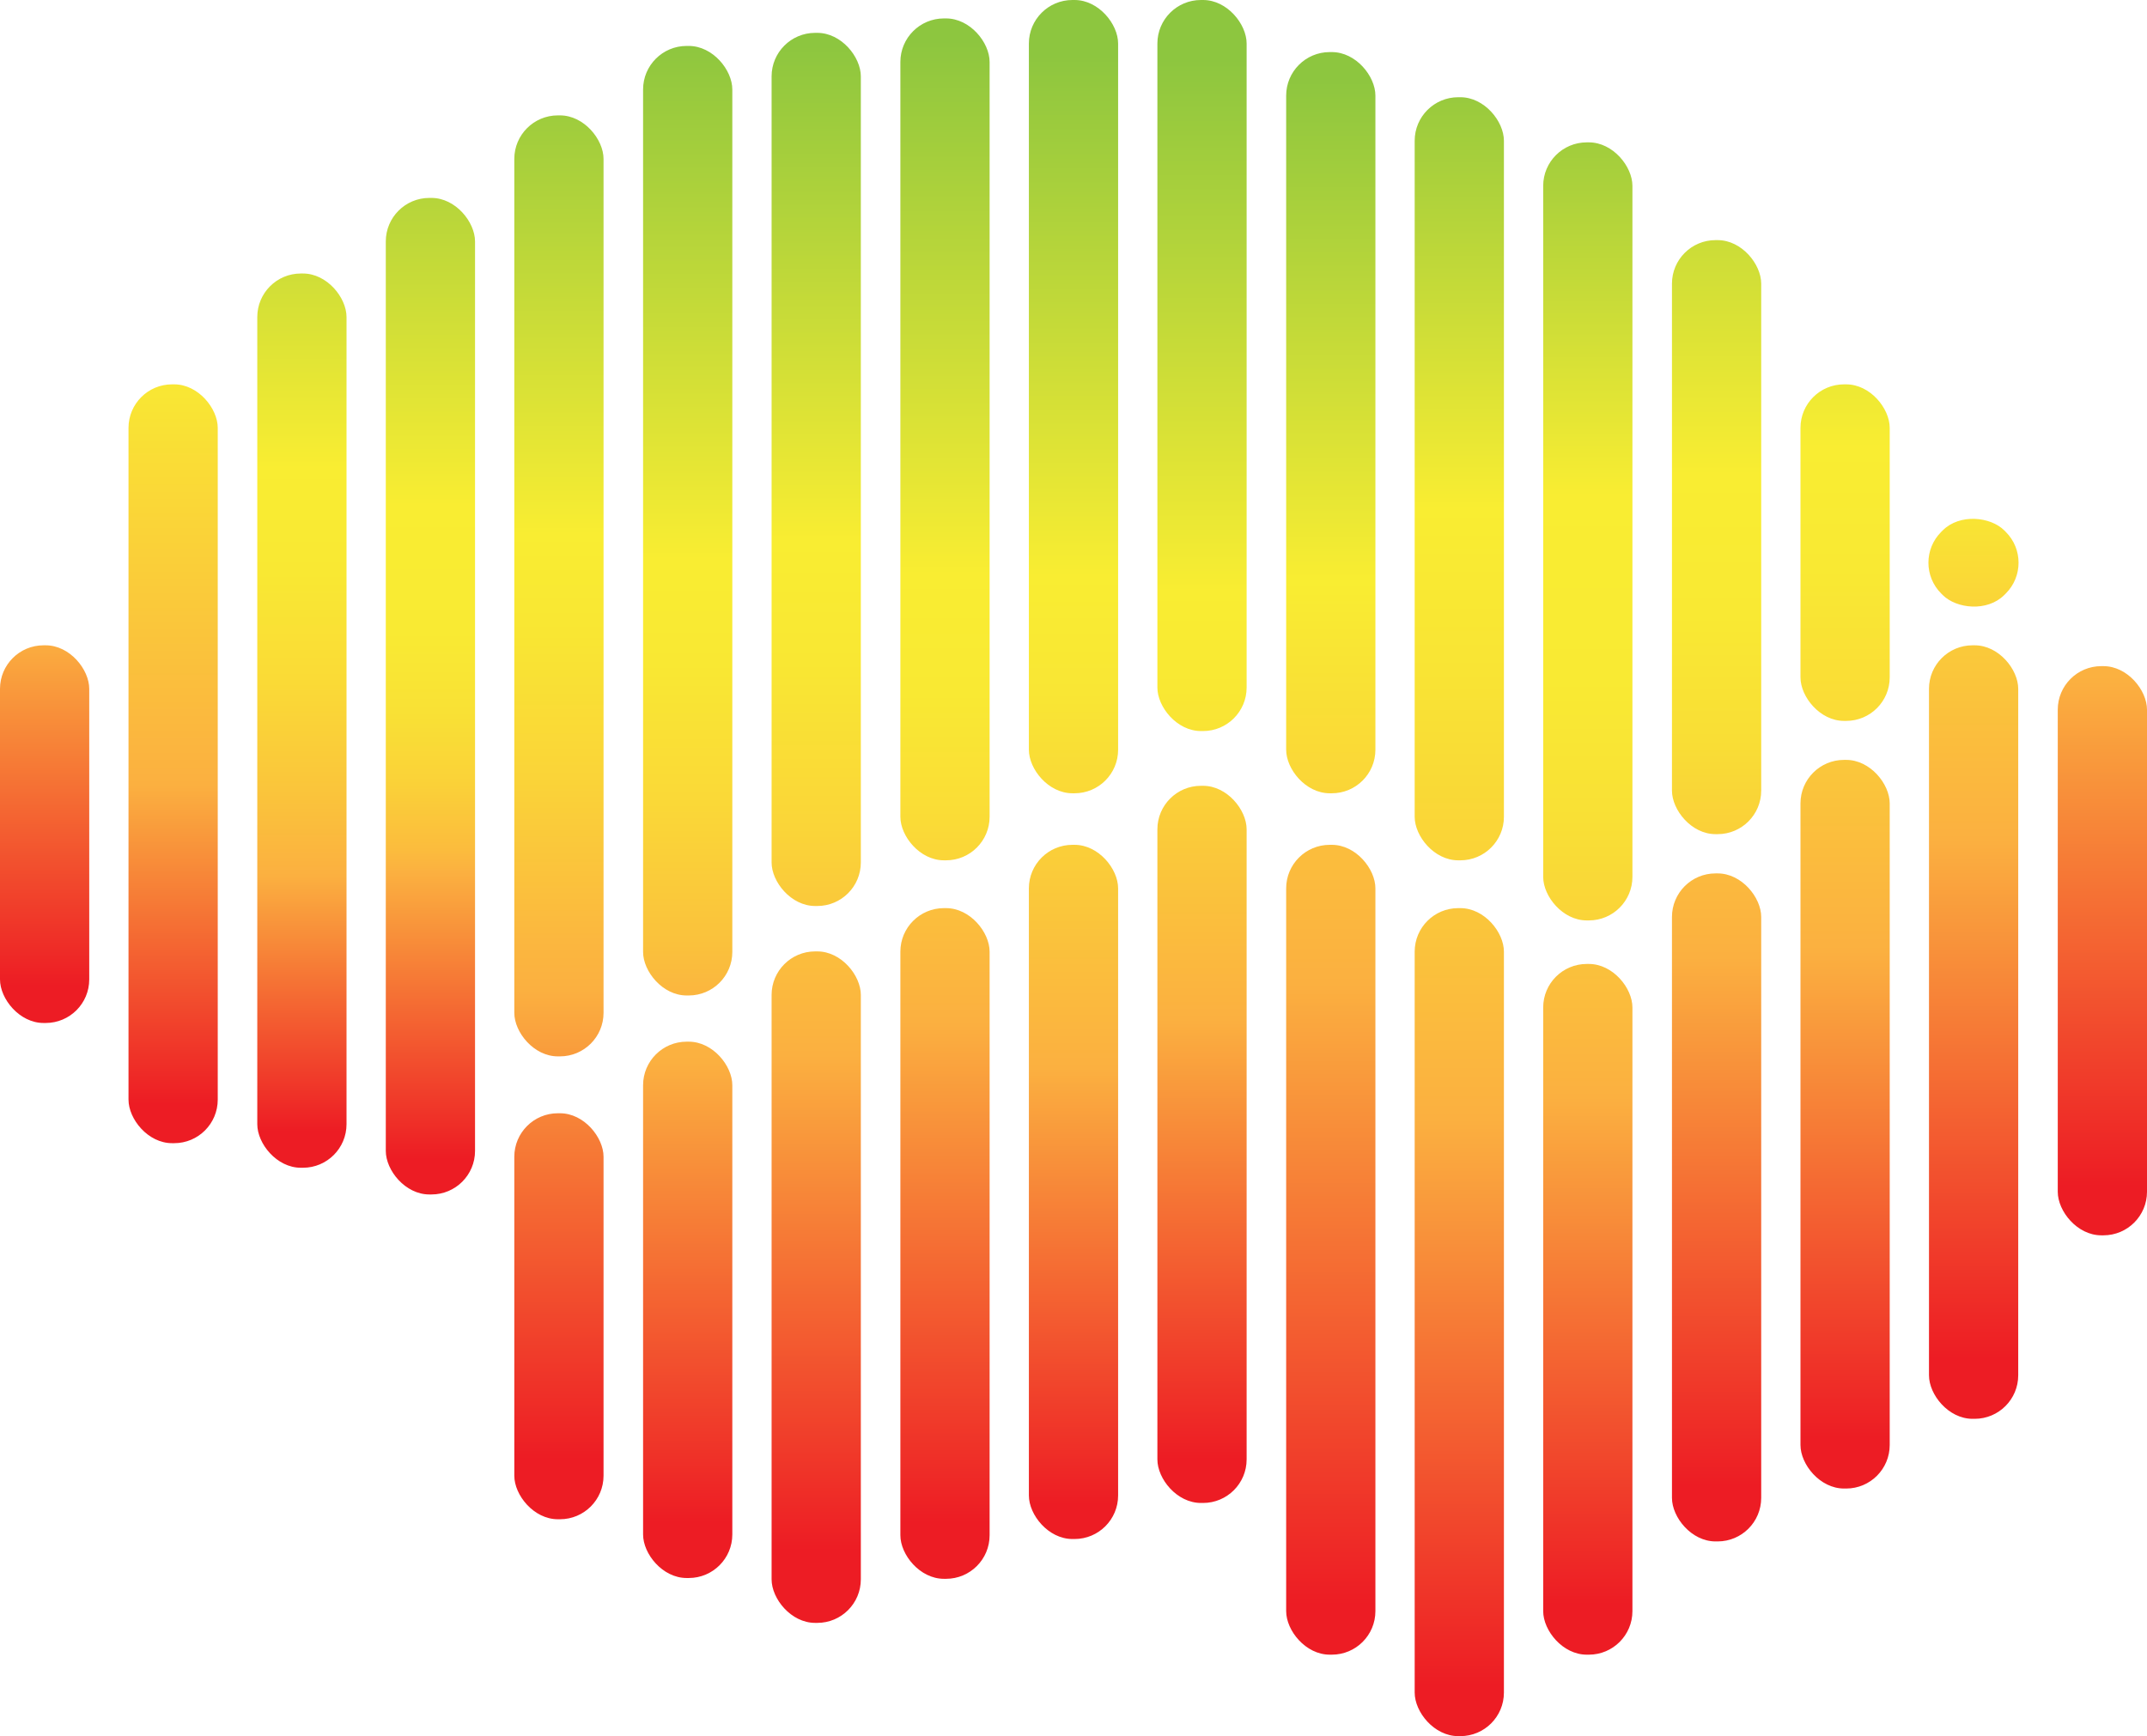<svg xmlns="http://www.w3.org/2000/svg" xmlns:xlink="http://www.w3.org/1999/xlink" viewBox="0 0 80.36 65"><defs><style>.cls-1{fill:url(#linear-gradient);}.cls-2{fill:url(#linear-gradient-2);}.cls-3{fill:url(#linear-gradient-3);}.cls-4{fill:url(#linear-gradient-4);}.cls-5{fill:url(#linear-gradient-5);}.cls-6{fill:url(#linear-gradient-6);}.cls-7{fill:url(#linear-gradient-7);}.cls-8{fill:url(#linear-gradient-8);}.cls-9{fill:url(#linear-gradient-9);}.cls-10{fill:url(#linear-gradient-10);}.cls-11{fill:url(#linear-gradient-11);}.cls-12{fill:url(#linear-gradient-12);}.cls-13{fill:url(#linear-gradient-13);}.cls-14{fill:url(#linear-gradient-14);}.cls-15{fill:url(#linear-gradient-15);}.cls-16{fill:url(#linear-gradient-16);}.cls-17{fill:url(#linear-gradient-17);}.cls-18{fill:url(#linear-gradient-18);}.cls-19{fill:url(#linear-gradient-19);}.cls-20{fill:url(#linear-gradient-20);}.cls-21{fill:url(#linear-gradient-21);}.cls-22{fill:url(#linear-gradient-22);}.cls-23{fill:url(#linear-gradient-23);}.cls-24{fill:url(#linear-gradient-24);}.cls-25{fill:url(#linear-gradient-25);}.cls-26{fill:url(#linear-gradient-26);}.cls-27{fill:url(#linear-gradient-27);}.cls-28{fill:url(#linear-gradient-28);}.cls-29{fill:url(#linear-gradient-29);}</style><linearGradient id="linear-gradient" x1="1.67" y1="36.93" x2="1.67" y2="-19.97" gradientUnits="userSpaceOnUse"><stop offset="0" stop-color="#ed1c24"/><stop offset="0.23" stop-color="#fbb040"/><stop offset="0.65" stop-color="#f9ed32"/><stop offset="1" stop-color="#8dc63f"/></linearGradient><linearGradient id="linear-gradient-2" x1="6.48" y1="41.36" x2="6.48" y2="-4.64" gradientUnits="userSpaceOnUse"><stop offset="0" stop-color="#ed1c24"/><stop offset="0.26" stop-color="#fbb040"/><stop offset="0.62" stop-color="#f9ed32"/><stop offset="1" stop-color="#8dc63f"/></linearGradient><linearGradient id="linear-gradient-3" x1="11.3" y1="42.38" x2="11.3" y2="-1.22" gradientUnits="userSpaceOnUse"><stop offset="0" stop-color="#ed1c24"/><stop offset="0.22" stop-color="#fbb040"/><stop offset="0.29" stop-color="#fac43b"/><stop offset="0.39" stop-color="#fadb36"/><stop offset="0.48" stop-color="#f9e833"/><stop offset="0.57" stop-color="#f9ed32"/><stop offset="1" stop-color="#8dc63f"/></linearGradient><linearGradient id="linear-gradient-4" x1="16.11" y1="43.4" x2="16.11" y2="0.48" gradientUnits="userSpaceOnUse"><stop offset="0" stop-color="#ed1c24"/><stop offset="0.25" stop-color="#fbb040"/><stop offset="0.27" stop-color="#fbbc3d"/><stop offset="0.33" stop-color="#fad238"/><stop offset="0.39" stop-color="#f9e135"/><stop offset="0.46" stop-color="#f9ea33"/><stop offset="0.57" stop-color="#f9ed32"/><stop offset="1" stop-color="#8dc63f"/></linearGradient><linearGradient id="linear-gradient-5" x1="20.92" y1="54.64" x2="20.92" y2="1.37" gradientUnits="userSpaceOnUse"><stop offset="0" stop-color="#ed1c24"/><stop offset="0.33" stop-color="#fbb040"/><stop offset="0.36" stop-color="#fbb63f"/><stop offset="0.48" stop-color="#fad438"/><stop offset="0.58" stop-color="#f9e633"/><stop offset="0.65" stop-color="#f9ed32"/><stop offset="1" stop-color="#8dc63f"/></linearGradient><linearGradient id="linear-gradient-6" x1="25.74" y1="57.02" x2="25.74" y2="1.54" gradientUnits="userSpaceOnUse"><stop offset="0" stop-color="#ed1c24"/><stop offset="0.34" stop-color="#fbb040"/><stop offset="0.39" stop-color="#fac13c"/><stop offset="0.49" stop-color="#fad937"/><stop offset="0.58" stop-color="#f9e833"/><stop offset="0.65" stop-color="#f9ed32"/><stop offset="1" stop-color="#8dc63f"/></linearGradient><linearGradient id="linear-gradient-7" x1="30.55" y1="58.04" x2="30.55" y2="1.71" gradientUnits="userSpaceOnUse"><stop offset="0" stop-color="#ed1c24"/><stop offset="0.33" stop-color="#fbb040"/><stop offset="0.36" stop-color="#fbb83e"/><stop offset="0.48" stop-color="#fad538"/><stop offset="0.59" stop-color="#f9e733"/><stop offset="0.67" stop-color="#f9ed32"/><stop offset="1" stop-color="#8dc63f"/></linearGradient><linearGradient id="linear-gradient-8" x1="35.36" y1="57.02" x2="35.36" y2="1.51" gradientUnits="userSpaceOnUse"><stop offset="0" stop-color="#ed1c24"/><stop offset="0.33" stop-color="#fbb040"/><stop offset="0.4" stop-color="#fac93a"/><stop offset="0.48" stop-color="#fadd36"/><stop offset="0.56" stop-color="#f9e933"/><stop offset="0.64" stop-color="#f9ed32"/><stop offset="1" stop-color="#8dc63f"/></linearGradient><linearGradient id="linear-gradient-9" x1="40.18" y1="56.34" x2="40.18" y2="2.05" gradientUnits="userSpaceOnUse"><stop offset="0" stop-color="#ed1c24"/><stop offset="0.32" stop-color="#fbb040"/><stop offset="0.32" stop-color="#fbb040"/><stop offset="0.45" stop-color="#fad138"/><stop offset="0.56" stop-color="#f9e634"/><stop offset="0.64" stop-color="#f9ed32"/><stop offset="1" stop-color="#8dc63f"/></linearGradient><linearGradient id="linear-gradient-10" x1="44.99" y1="54.64" x2="44.99" y2="2.22" gradientUnits="userSpaceOnUse"><stop offset="0" stop-color="#ed1c24"/><stop offset="0.31" stop-color="#fbb040"/><stop offset="0.36" stop-color="#fac13c"/><stop offset="0.46" stop-color="#fad937"/><stop offset="0.55" stop-color="#f9e833"/><stop offset="0.62" stop-color="#f9ed32"/><stop offset="1" stop-color="#8dc63f"/></linearGradient><linearGradient id="linear-gradient-11" x1="49.81" y1="60.09" x2="49.81" y2="2.9" gradientUnits="userSpaceOnUse"><stop offset="0" stop-color="#ed1c24"/><stop offset="0.32" stop-color="#fbb040"/><stop offset="0.67" stop-color="#f9ed32"/><stop offset="1" stop-color="#8dc63f"/></linearGradient><linearGradient id="linear-gradient-12" x1="54.62" y1="63.15" x2="54.62" y2="1.88" gradientUnits="userSpaceOnUse"><stop offset="0" stop-color="#ed1c24"/><stop offset="0.31" stop-color="#fbb040"/><stop offset="0.46" stop-color="#facc39"/><stop offset="0.62" stop-color="#f9e434"/><stop offset="0.72" stop-color="#f9ed32"/><stop offset="1" stop-color="#8dc63f"/></linearGradient><linearGradient id="linear-gradient-13" x1="59.43" y1="60.09" x2="59.43" y2="2.39" gradientUnits="userSpaceOnUse"><stop offset="0" stop-color="#ed1c24"/><stop offset="0.32" stop-color="#fbb040"/><stop offset="0.34" stop-color="#fbb73e"/><stop offset="0.42" stop-color="#facf39"/><stop offset="0.51" stop-color="#f9e035"/><stop offset="0.6" stop-color="#f9ea33"/><stop offset="0.72" stop-color="#f9ed32"/><stop offset="1" stop-color="#8dc63f"/></linearGradient><linearGradient id="linear-gradient-14" x1="64.25" y1="55.66" x2="64.25" y2="-2.61" gradientUnits="userSpaceOnUse"><stop offset="0" stop-color="#ed1c24"/><stop offset="0.32" stop-color="#fbb040"/><stop offset="0.32" stop-color="#fbb140"/><stop offset="0.4" stop-color="#facb3a"/><stop offset="0.48" stop-color="#f9de35"/><stop offset="0.56" stop-color="#f9e933"/><stop offset="0.65" stop-color="#f9ed32"/><stop offset="1" stop-color="#8dc63f"/></linearGradient><linearGradient id="linear-gradient-15" x1="69.06" y1="53.96" x2="69.06" y2="-3.31" gradientUnits="userSpaceOnUse"><stop offset="0" stop-color="#ed1c24"/><stop offset="0.31" stop-color="#fbb040"/><stop offset="0.38" stop-color="#fac63b"/><stop offset="0.48" stop-color="#fadc36"/><stop offset="0.57" stop-color="#f9e933"/><stop offset="0.65" stop-color="#f9ed32"/><stop offset="1" stop-color="#8dc63f"/></linearGradient><linearGradient id="linear-gradient-16" x1="-224.12" y1="2344.73" x2="-183.3" y2="2303.91" gradientTransform="translate(277.87 -2303.55)" gradientUnits="userSpaceOnUse"><stop offset="0" stop-color="#ed1c24"/><stop offset="0.34" stop-color="#fbb040"/><stop offset="0.55" stop-color="#f9ed32"/><stop offset="1" stop-color="#8dc63f"/></linearGradient><linearGradient id="linear-gradient-17" x1="20.92" y1="54.64" x2="20.92" y2="-2.92" gradientUnits="userSpaceOnUse"><stop offset="0" stop-color="#ed1c24"/><stop offset="0.32" stop-color="#fbb040"/><stop offset="0.63" stop-color="#f9ed32"/><stop offset="1" stop-color="#8dc63f"/></linearGradient><linearGradient id="linear-gradient-18" x1="25.74" y1="57.02" x2="25.74" y2="-0.54" gradientUnits="userSpaceOnUse"><stop offset="0" stop-color="#ed1c24"/><stop offset="0.3" stop-color="#fbb040"/><stop offset="0.64" stop-color="#f9ed32"/><stop offset="1" stop-color="#8dc63f"/></linearGradient><linearGradient id="linear-gradient-19" x1="30.55" y1="58.04" x2="30.55" y2="0.09" gradientUnits="userSpaceOnUse"><stop offset="0" stop-color="#ed1c24"/><stop offset="0.32" stop-color="#fbb040"/><stop offset="0.62" stop-color="#f9ed32"/><stop offset="1" stop-color="#8dc63f"/></linearGradient><linearGradient id="linear-gradient-20" x1="35.36" y1="57.02" x2="35.36" y2="0.14" gradientUnits="userSpaceOnUse"><stop offset="0" stop-color="#ed1c24"/><stop offset="0.33" stop-color="#fbb040"/><stop offset="0.64" stop-color="#f9ed32"/><stop offset="1" stop-color="#8dc63f"/></linearGradient><linearGradient id="linear-gradient-21" x1="40.18" y1="56.34" x2="40.18" y2="5.25" gradientUnits="userSpaceOnUse"><stop offset="0" stop-color="#ed1c24"/><stop offset="0.32" stop-color="#fbb040"/><stop offset="0.64" stop-color="#f9ed32"/><stop offset="1" stop-color="#8dc63f"/></linearGradient><linearGradient id="linear-gradient-22" x1="44.99" y1="54.64" x2="44.99" y2="1.51" gradientUnits="userSpaceOnUse"><stop offset="0" stop-color="#ed1c24"/><stop offset="0.31" stop-color="#fbb040"/><stop offset="0.61" stop-color="#f9ed32"/><stop offset="1" stop-color="#8dc63f"/></linearGradient><linearGradient id="linear-gradient-23" x1="49.81" y1="60.09" x2="49.81" y2="-10.42" gradientUnits="userSpaceOnUse"><stop offset="0" stop-color="#ed1c24"/><stop offset="0.33" stop-color="#fbb040"/><stop offset="0.65" stop-color="#f9ed32"/><stop offset="1" stop-color="#8dc63f"/></linearGradient><linearGradient id="linear-gradient-24" x1="54.62" y1="63.15" x2="54.62" y2="-1.22" gradientUnits="userSpaceOnUse"><stop offset="0" stop-color="#ed1c24"/><stop offset="0.33" stop-color="#fbb040"/><stop offset="0.66" stop-color="#f9ed32"/><stop offset="1" stop-color="#8dc63f"/></linearGradient><linearGradient id="linear-gradient-25" x1="59.43" y1="60.09" x2="59.43" y2="2.52" gradientUnits="userSpaceOnUse"><stop offset="0" stop-color="#ed1c24"/><stop offset="0.33" stop-color="#fbb040"/><stop offset="0.64" stop-color="#f9ed32"/><stop offset="1" stop-color="#8dc63f"/></linearGradient><linearGradient id="linear-gradient-26" x1="64.25" y1="55.66" x2="64.25" y2="-6.33" gradientUnits="userSpaceOnUse"><stop offset="0" stop-color="#ed1c24"/><stop offset="0.32" stop-color="#fbb040"/><stop offset="0.64" stop-color="#f9ed32"/><stop offset="1" stop-color="#8dc63f"/></linearGradient><linearGradient id="linear-gradient-27" x1="69.06" y1="53.96" x2="69.06" y2="-3.31" gradientUnits="userSpaceOnUse"><stop offset="0" stop-color="#ed1c24"/><stop offset="0.32" stop-color="#fbb040"/><stop offset="0.65" stop-color="#f9ed32"/><stop offset="1" stop-color="#8dc63f"/></linearGradient><linearGradient id="linear-gradient-28" x1="73.87" y1="50.89" x2="73.87" y2="-6.33" gradientUnits="userSpaceOnUse"><stop offset="0" stop-color="#ed1c24"/><stop offset="0.34" stop-color="#fbb040"/><stop offset="0.64" stop-color="#f9ed32"/><stop offset="1" stop-color="#8dc63f"/></linearGradient><linearGradient id="linear-gradient-29" x1="78.69" y1="44.42" x2="78.69" y2="-12.82" gradientUnits="userSpaceOnUse"><stop offset="0" stop-color="#ed1c24"/><stop offset="0.33" stop-color="#fbb040"/><stop offset="0.65" stop-color="#f9ed32"/><stop offset="1" stop-color="#8dc63f"/></linearGradient></defs><title>NeuronUnitBrain</title><g id="Layer_2" data-name="Layer 2"><g id="Layer_1-2" data-name="Layer 1"><rect class="cls-1" y="24.16" width="3.34" height="14.14" rx="1.63" ry="1.63"/><rect class="cls-2" x="4.81" y="14.39" width="3.34" height="28.41" rx="1.63" ry="1.63"/><rect class="cls-3" x="9.63" y="10.24" width="3.34" height="33.48" rx="1.63" ry="1.63"/><rect class="cls-4" x="14.44" y="7.41" width="3.34" height="37.31" rx="1.63" ry="1.63"/><rect class="cls-5" x="19.25" y="4.32" width="3.34" height="35.23" rx="1.63" ry="1.63"/><rect class="cls-6" x="24.07" y="1.72" width="3.34" height="35.55" rx="1.63" ry="1.63"/><rect class="cls-7" x="28.88" y="1.23" width="3.34" height="32.69" rx="1.63" ry="1.63"/><rect class="cls-8" x="33.7" y="0.69" width="3.34" height="31.52" rx="1.63" ry="1.63"/><rect class="cls-9" x="38.51" width="3.34" height="29.7" rx="1.63" ry="1.63"/><rect class="cls-10" x="43.32" width="3.34" height="27.37" rx="1.63" ry="1.63"/><rect class="cls-11" x="48.14" y="1.95" width="3.34" height="27.75" rx="1.63" ry="1.63"/><rect class="cls-12" x="52.95" y="3.64" width="3.34" height="28.57" rx="1.63" ry="1.63"/><rect class="cls-13" x="57.76" y="5.33" width="3.34" height="29.13" rx="1.63" ry="1.63"/><rect class="cls-14" x="62.58" y="8.99" width="3.34" height="22.24" rx="1.63" ry="1.63"/><rect class="cls-15" x="67.39" y="14.39" width="3.34" height="12.6" rx="1.63" ry="1.63"/><rect class="cls-16" x="72.2" y="19.39" width="3.34" height="3.34" rx="1.63" ry="1.63" transform="translate(6.74 58.41) rotate(-45)"/><rect class="cls-17" x="19.25" y="41.68" width="3.34" height="15.2" rx="1.63" ry="1.63"/><rect class="cls-18" x="24.07" y="39" width="3.34" height="20.08" rx="1.63" ry="1.63"/><rect class="cls-19" x="28.88" y="35.62" width="3.34" height="25.14" rx="1.63" ry="1.63"/><rect class="cls-20" x="33.7" y="34" width="3.34" height="25.11" rx="1.63" ry="1.63"/><rect class="cls-21" x="38.51" y="31.63" width="3.34" height="25.99" rx="1.63" ry="1.63"/><rect class="cls-22" x="43.32" y="29.42" width="3.34" height="26.85" rx="1.63" ry="1.63"/><rect class="cls-23" x="48.14" y="31.63" width="3.34" height="30.32" rx="1.63" ry="1.63"/><rect class="cls-24" x="52.95" y="34" width="3.34" height="31" rx="1.63" ry="1.63"/><rect class="cls-25" x="57.76" y="36.09" width="3.34" height="25.86" rx="1.63" ry="1.63"/><rect class="cls-26" x="62.58" y="32.7" width="3.34" height="25.01" rx="1.63" ry="1.63"/><rect class="cls-27" x="67.39" y="28.45" width="3.34" height="27.28" rx="1.63" ry="1.63"/><rect class="cls-28" x="72.2" y="24.16" width="3.34" height="28.96" rx="1.63" ry="1.63"/><rect class="cls-29" x="77.02" y="24.94" width="3.34" height="21.31" rx="1.63" ry="1.63"/></g></g></svg>